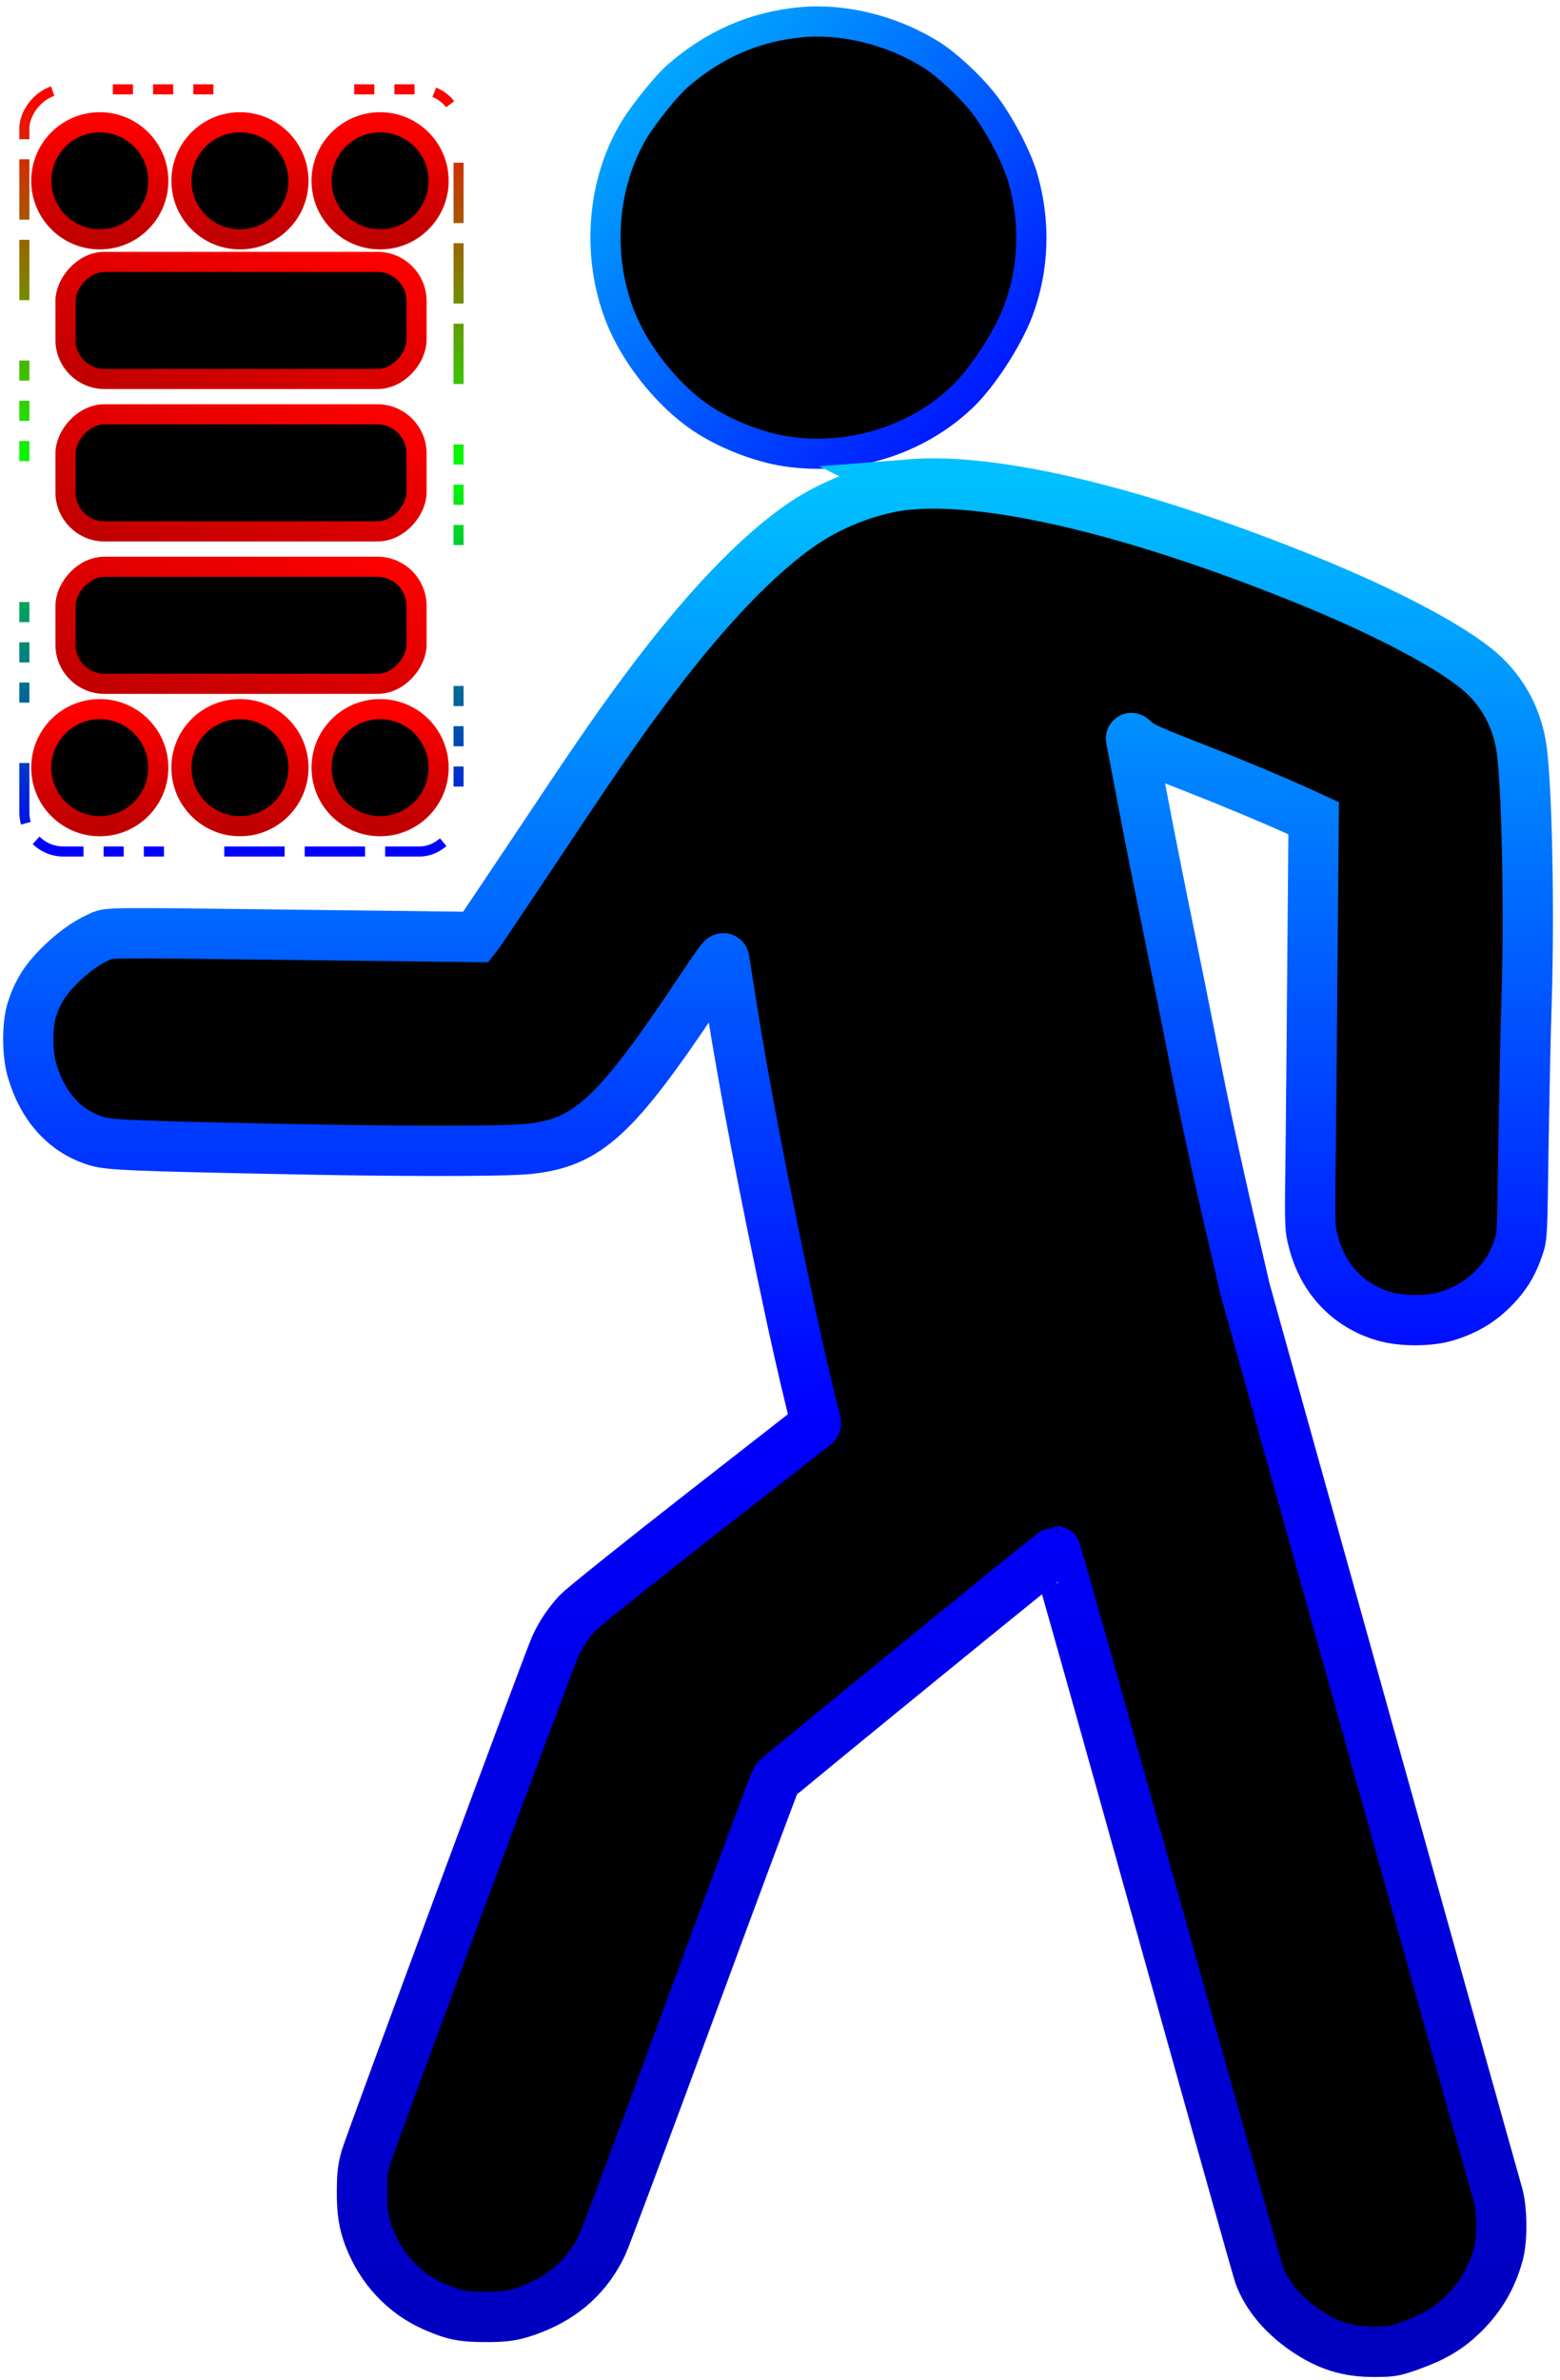 <?xml version="1.0" standalone="no"?>
<!DOCTYPE svg PUBLIC "-//W3C//DTD SVG 20010904//EN"
 "http://www.w3.org/TR/2001/REC-SVG-20010904/DTD/svg10.dtd">
<svg version="1.0" xmlns="http://www.w3.org/2000/svg"
 width="1014pt" height="1546pt" viewBox="-10 0 1024 1556"
 preserveAspectRatio="xMidYMid meet">
  <defs>
    <linearGradient id="headFillGradient" x1="0%" y1="100%" x2="100%" y2="0%">
      <stop offset="0%" style="stop-color:rgb(0,192,255);stop-opacity:1" />
      <stop offset="100%" style="stop-color:rgb(0,0,255);stop-opacity:1" />
    </linearGradient>
    <linearGradient id="bodyFillGradient" x1="0%" y1="100%" x2="0%" y2="0%">
      <stop offset="0%" style="stop-color:rgb(0,192,255);stop-opacity:1" />
      <stop offset="50%" style="stop-color:rgb(0,0,255);stop-opacity:1" />
      <stop offset="100%" style="stop-color:rgb(0,0,192);stop-opacity:1" />
    </linearGradient>
    <linearGradient id="strokeGradient" x1="0%" y1="0%" x2="0%" y2="100%">
      <stop offset="0%" style="stop-color:rgb(0,0,255);stop-opacity:1" />
      <stop offset="50%" style="stop-color:rgb(0,255,0);stop-opacity:1" />
      <stop offset="100%" style="stop-color:rgb(255,0,0);stop-opacity:1" />
    </linearGradient>
    <linearGradient id="SOS_circleFillGradient" x1="0%" y1="100%" x2="0%" y2="0%">
      <stop offset="0%" style="stop-color:rgb(255,0,0);stop-opacity:1" />
      <stop offset="100%" style="stop-color:rgb(192,0,0);stop-opacity:1" />
    </linearGradient>
    <linearGradient id="SOS_rectFillGradient" x1="100%" y1="100%" x2="0%" y2="0%">
      <stop offset="0%" style="stop-color:rgb(255,0,0);stop-opacity:1" />
      <stop offset="50%" style="stop-color:rgb(222,0,0);stop-opacity:1" />
      <stop offset="100%" style="stop-color:rgb(192,0,0);stop-opacity:1" />
    </linearGradient>
  </defs>
<g transform="translate(0,1546) scale(0.1,-0.1)">
  <rect x="60" y="9900" rx="256" ry="256" width="2850" height="5000" style="fill:none;" stroke-width="5%" stroke="url(#strokeGradient)" stroke-dasharray="10%,10%,10%,10%,10%,30%,30%,10%,30%,10%,30%,30%,10%,10%,10%,10%,10%,70%" />
<circle cx="555" cy="14300" r="384" stroke="url(#SOS_circleFillGradient)" stroke-width="10%" fill="#00000000" />
<circle cx="1475" cy="14300" r="384" stroke="url(#SOS_circleFillGradient)" stroke-width="10%" fill="#00000000" />
<circle cx="2395" cy="14300" r="384" stroke="url(#SOS_circleFillGradient)" stroke-width="10%" fill="#00000000" />
<rect x="330" y="13000" rx="256" ry="256" width="2304" height="768" stroke="url(#SOS_rectFillGradient)" stroke-width="10%" fill="#00000000" />
<rect x="330" y="12000" rx="256" ry="256" width="2304" height="768" stroke="url(#SOS_rectFillGradient)" stroke-width="10%" fill="#00000000" />
<rect x="330" y="11000" rx="256" ry="256" width="2304" height="768" stroke="url(#SOS_rectFillGradient)" stroke-width="10%" fill="#00000000" />
<circle cx="555" cy="10450" r="384" stroke="url(#SOS_circleFillGradient)" stroke-width="10%" fill="#00000000" />
<circle cx="1475" cy="10450" r="384" stroke="url(#SOS_circleFillGradient)" stroke-width="10%" fill="#00000000" />
<circle cx="2395" cy="10450" r="384" stroke="url(#SOS_circleFillGradient)" stroke-width="10%" fill="#00000000" />
<path fill="#00000000" stroke="url(#headFillGradient)" stroke-width="15%" d="M5155 15340 c-304 -29 -569 -145 -808 -353 -70 -61 -216 -241 -281
-347 -214 -350 -252 -826 -97 -1225 98 -254 315 -525 536 -673 158 -105 376
-190 556 -217 419 -63 850 69 1152 354 132 124 301 383 370 566 104 276 115
578 32 870 -39 139 -158 365 -261 496 -87 111 -234 247 -335 312 -254 162
-581 245 -864 217z"/>
<path fill="#00000000" stroke="url(#bodyFillGradient)" stroke-width="25%" d="M5883 12309 c-227 -17 -496 -114 -703 -252 -307 -205 -672 -589
-1065 -1122 -181 -244 -326 -456 -728 -1060 -180 -269 -335 -500 -345 -513
l-18 -23 -1090 13 c-1398 17 -1315 18 -1386 -14 -88 -40 -175 -104 -263 -192
-88 -88 -139 -169 -175 -281 -32 -95 -32 -285 -2 -393 70 -246 220 -411 429
-473 80 -24 238 -31 1183 -50 771 -17 1484 -17 1645 -1 392 40 573 206 1126
1034 150 225 159 236 164 205 3 -18 23 -147 45 -287 81 -516 222 -1252 399
-2075 51 -237 131 -577 147 -628 9 -27 12 -52 8 -56 -5 -4 -347 -271 -760
-593 -422 -330 -774 -612 -804 -645 -62 -68 -112 -143 -147 -222 -46 -103
-1213 -3253 -1240 -3345 -22 -76 -26 -112 -27 -221 -1 -136 11 -213 46 -305
79 -207 230 -369 425 -455 124 -55 190 -69 333 -69 143 -1 201 9 310 51 217
83 371 225 465 426 19 40 280 738 580 1552 300 814 552 1488 558 1497 13 18
1828 1498 1837 1498 3 0 300 -1054 659 -2342 360 -1289 664 -2371 676 -2405
48 -134 152 -260 299 -362 151 -104 285 -146 466 -144 109 1 121 3 230 42 155
56 247 111 341 202 118 115 192 242 235 399 26 98 24 292 -4 390 -97 339
-1652 5906 -1661 5945 -6 28 -45 195 -86 372 -96 409 -188 837 -260 1208 -31
160 -99 497 -151 750 -52 253 -129 638 -170 855 -41 217 -76 403 -79 414 -3
16 1 14 23 -7 39 -37 96 -63 402 -182 250 -98 522 -212 704 -295 l69 -32 -7
-801 c-3 -441 -9 -1045 -12 -1342 -7 -537 -7 -540 16 -630 62 -247 229 -425
465 -494 112 -34 296 -34 405 -1 145 43 251 111 348 222 60 69 96 132 130 233
24 69 24 75 32 655 5 322 14 756 21 965 18 586 3 1372 -32 1640 -26 202 -123
384 -273 514 -192 166 -627 395 -1157 609 -1089 440 -2021 664 -2576 621z"/>
</g>
</svg>
